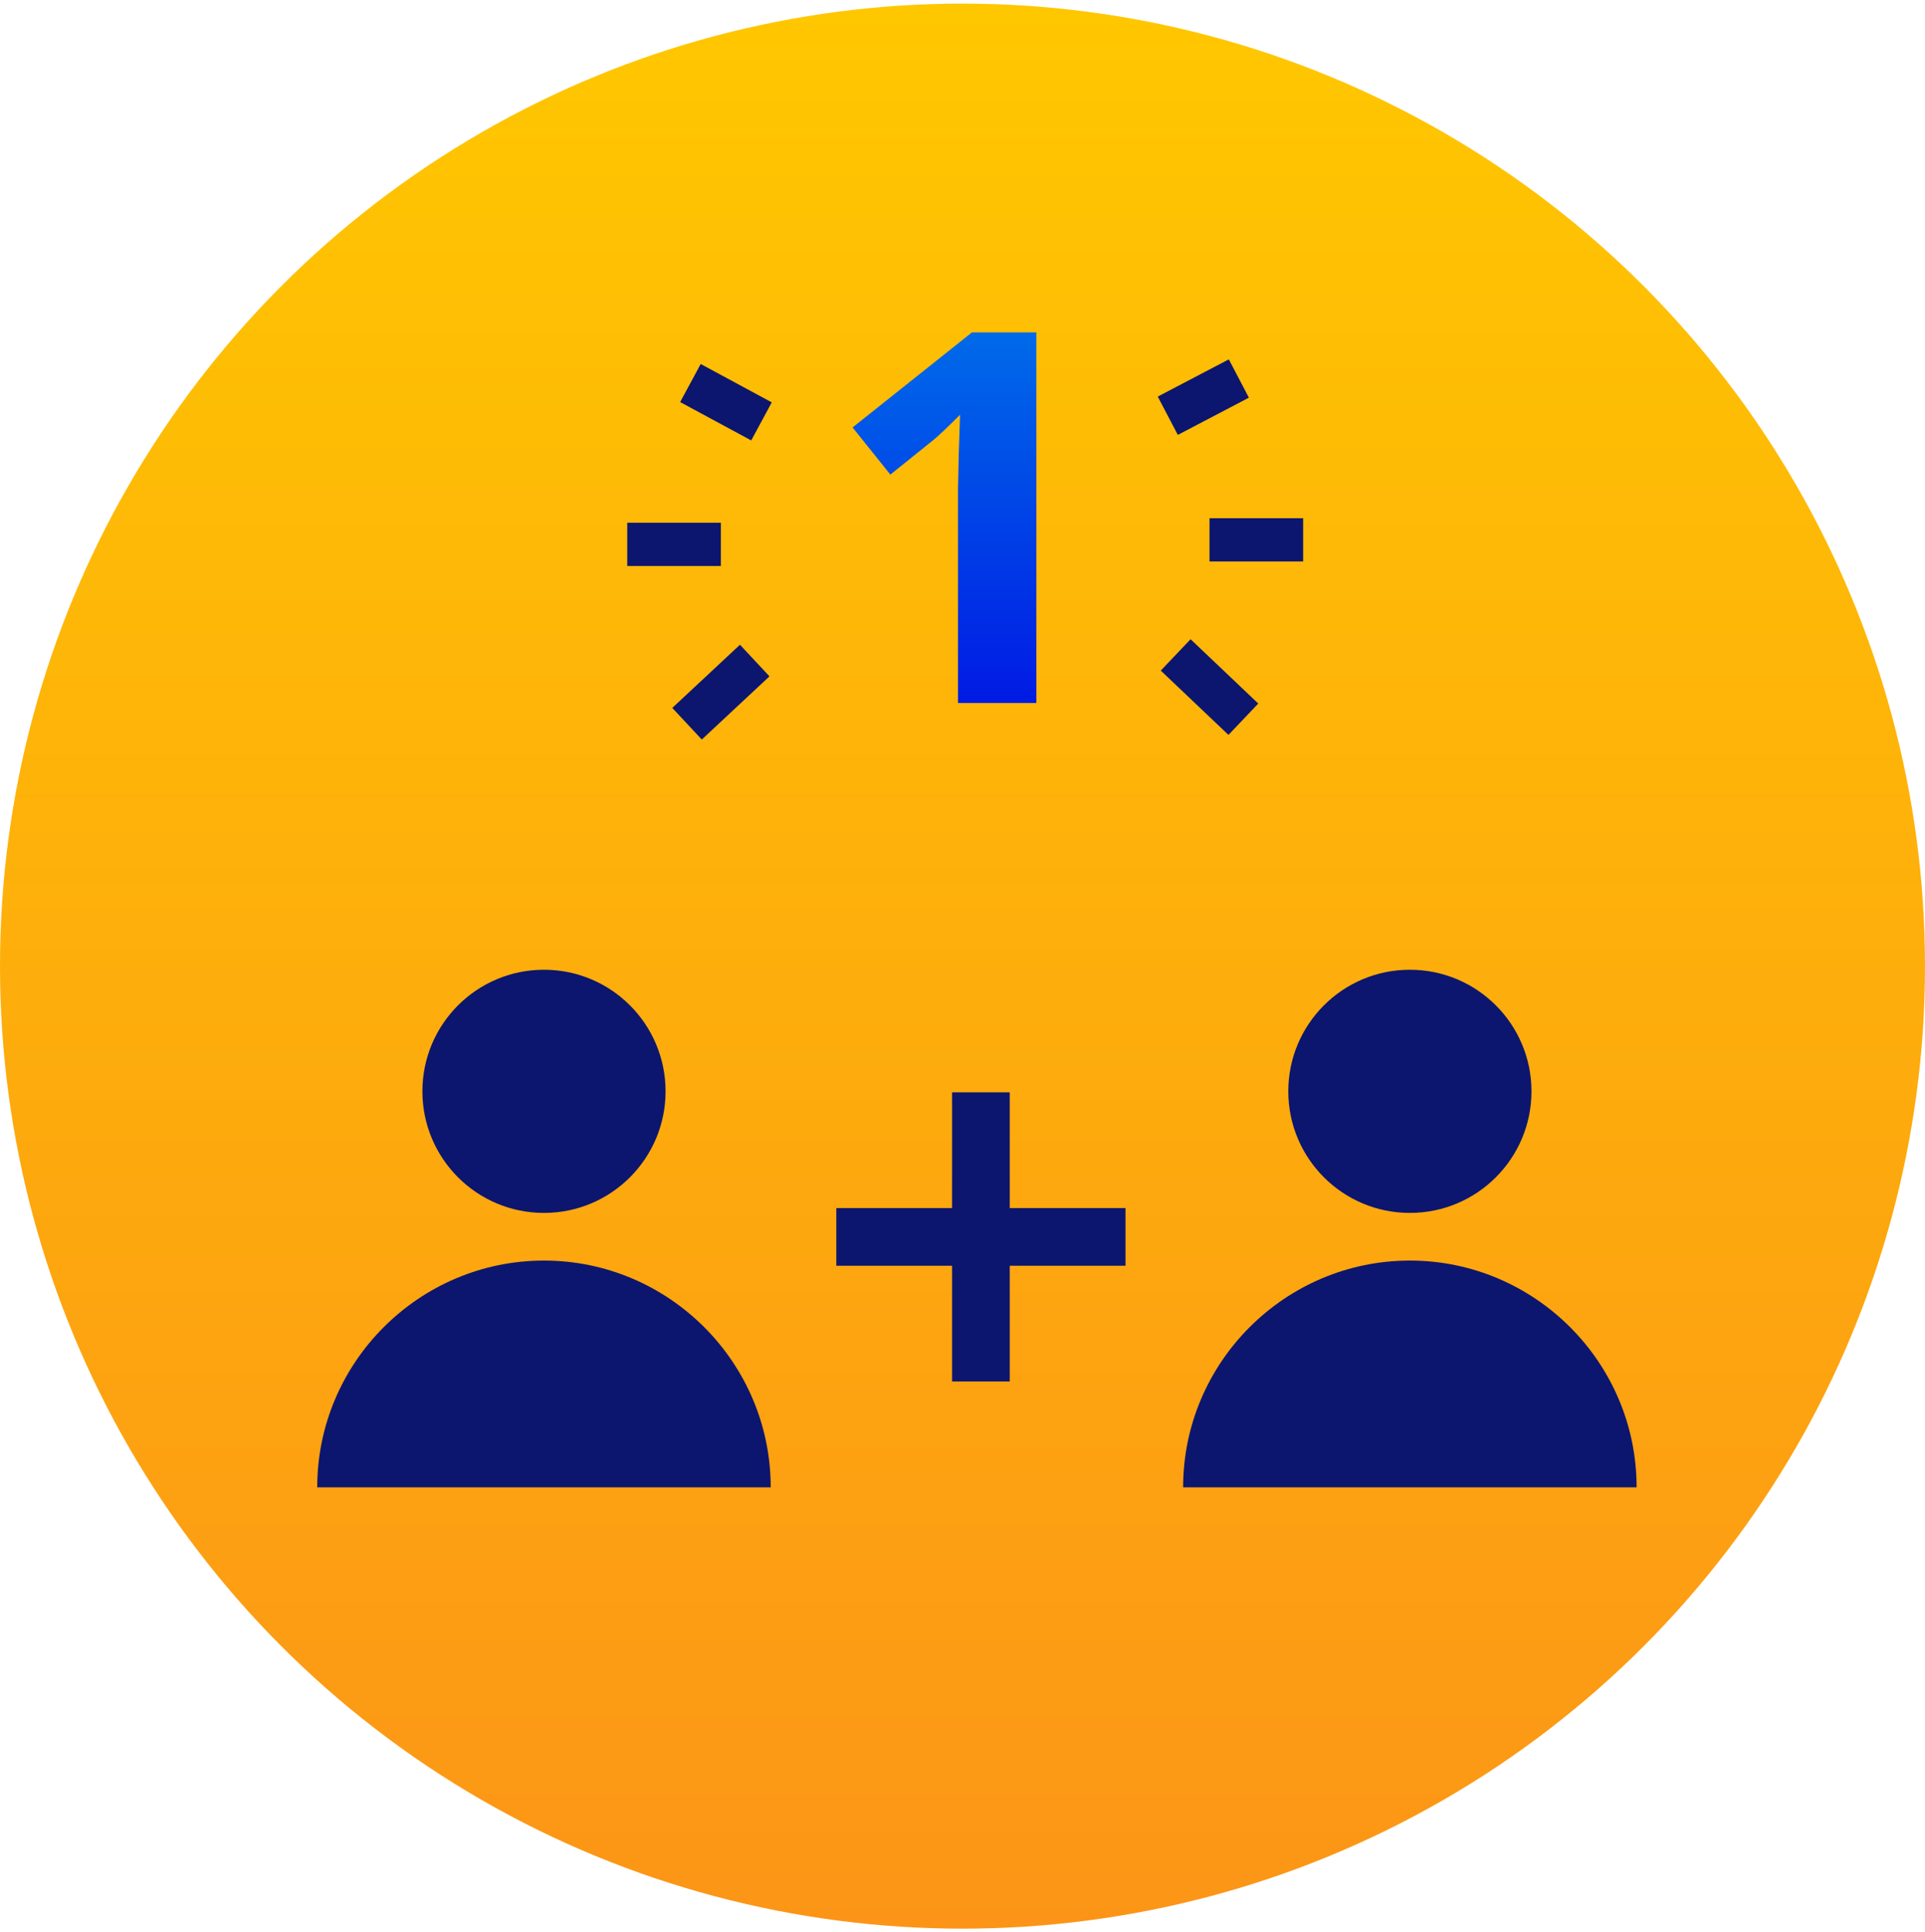 <svg width="267" height="268" viewBox="0 0 267 268" fill="none" xmlns="http://www.w3.org/2000/svg">
<circle cx="133.5" cy="134" r="133.5" fill="url(#paint0_linear)"/>
<path d="M143.742 97.5H132.879V67.758L132.984 62.871L133.16 57.527C131.355 59.332 130.102 60.516 129.398 61.078L123.492 65.824L118.254 59.285L134.812 46.102H143.742V97.5Z" fill="url(#paint1_linear)"/>
<path d="M99.987 75.5H87" stroke="#0C166E" stroke-width="6" stroke-miterlimit="10"/>
<path d="M105.62 58.446L95.762 53.126" stroke="#0C166E" stroke-width="6" stroke-miterlimit="10"/>
<path d="M104.68 91.616L95.292 100.378" stroke="#0C166E" stroke-width="6" stroke-miterlimit="10"/>
<path d="M167.761 74.875H180.748" stroke="#0C166E" stroke-width="6" stroke-miterlimit="10"/>
<path d="M161.973 57.663L171.83 52.5" stroke="#0C166E" stroke-width="6" stroke-miterlimit="10"/>
<path d="M163.068 90.834L172.456 99.753" stroke="#0C166E" stroke-width="6" stroke-miterlimit="10"/>
<path d="M116 171.554H156.109" stroke="#0C166E" stroke-width="8" stroke-miterlimit="10"/>
<path d="M136.054 191.609V151.5" stroke="#0C166E" stroke-width="8" stroke-miterlimit="10"/>
<path d="M75.451 168.228C84.765 168.228 92.315 160.678 92.315 151.364C92.315 142.05 84.765 134.5 75.451 134.5C66.137 134.5 58.587 142.05 58.587 151.364C58.587 160.678 66.137 168.228 75.451 168.228Z" fill="#0C166F"/>
<path d="M106.899 206.286C106.899 188.966 92.769 174.837 75.449 174.837C58.129 174.837 44 188.966 44 206.286" fill="#0C166F"/>
<path d="M195.552 168.228C204.866 168.228 212.416 160.678 212.416 151.364C212.416 142.05 204.866 134.5 195.552 134.5C186.239 134.5 178.688 142.05 178.688 151.364C178.688 160.678 186.239 168.228 195.552 168.228Z" fill="#0C166F"/>
<path d="M227 206.286C227 188.966 212.871 174.837 195.551 174.837C178.231 174.837 164.102 188.966 164.102 206.286" fill="#0C166F"/>
<defs>
<linearGradient id="paint0_linear" x1="133.5" y1="0.5" x2="133.5" y2="267.5" gradientUnits="userSpaceOnUse">
<stop stop-color="#FFC700"/>
<stop offset="1" stop-color="#FC9517"/>
</linearGradient>
<linearGradient id="paint1_linear" x1="134.608" y1="8.962" x2="134.608" y2="108.839" gradientUnits="userSpaceOnUse">
<stop stop-color="#00A4ED"/>
<stop offset="1" stop-color="#0009E3"/>
</linearGradient>
</defs>
</svg>
